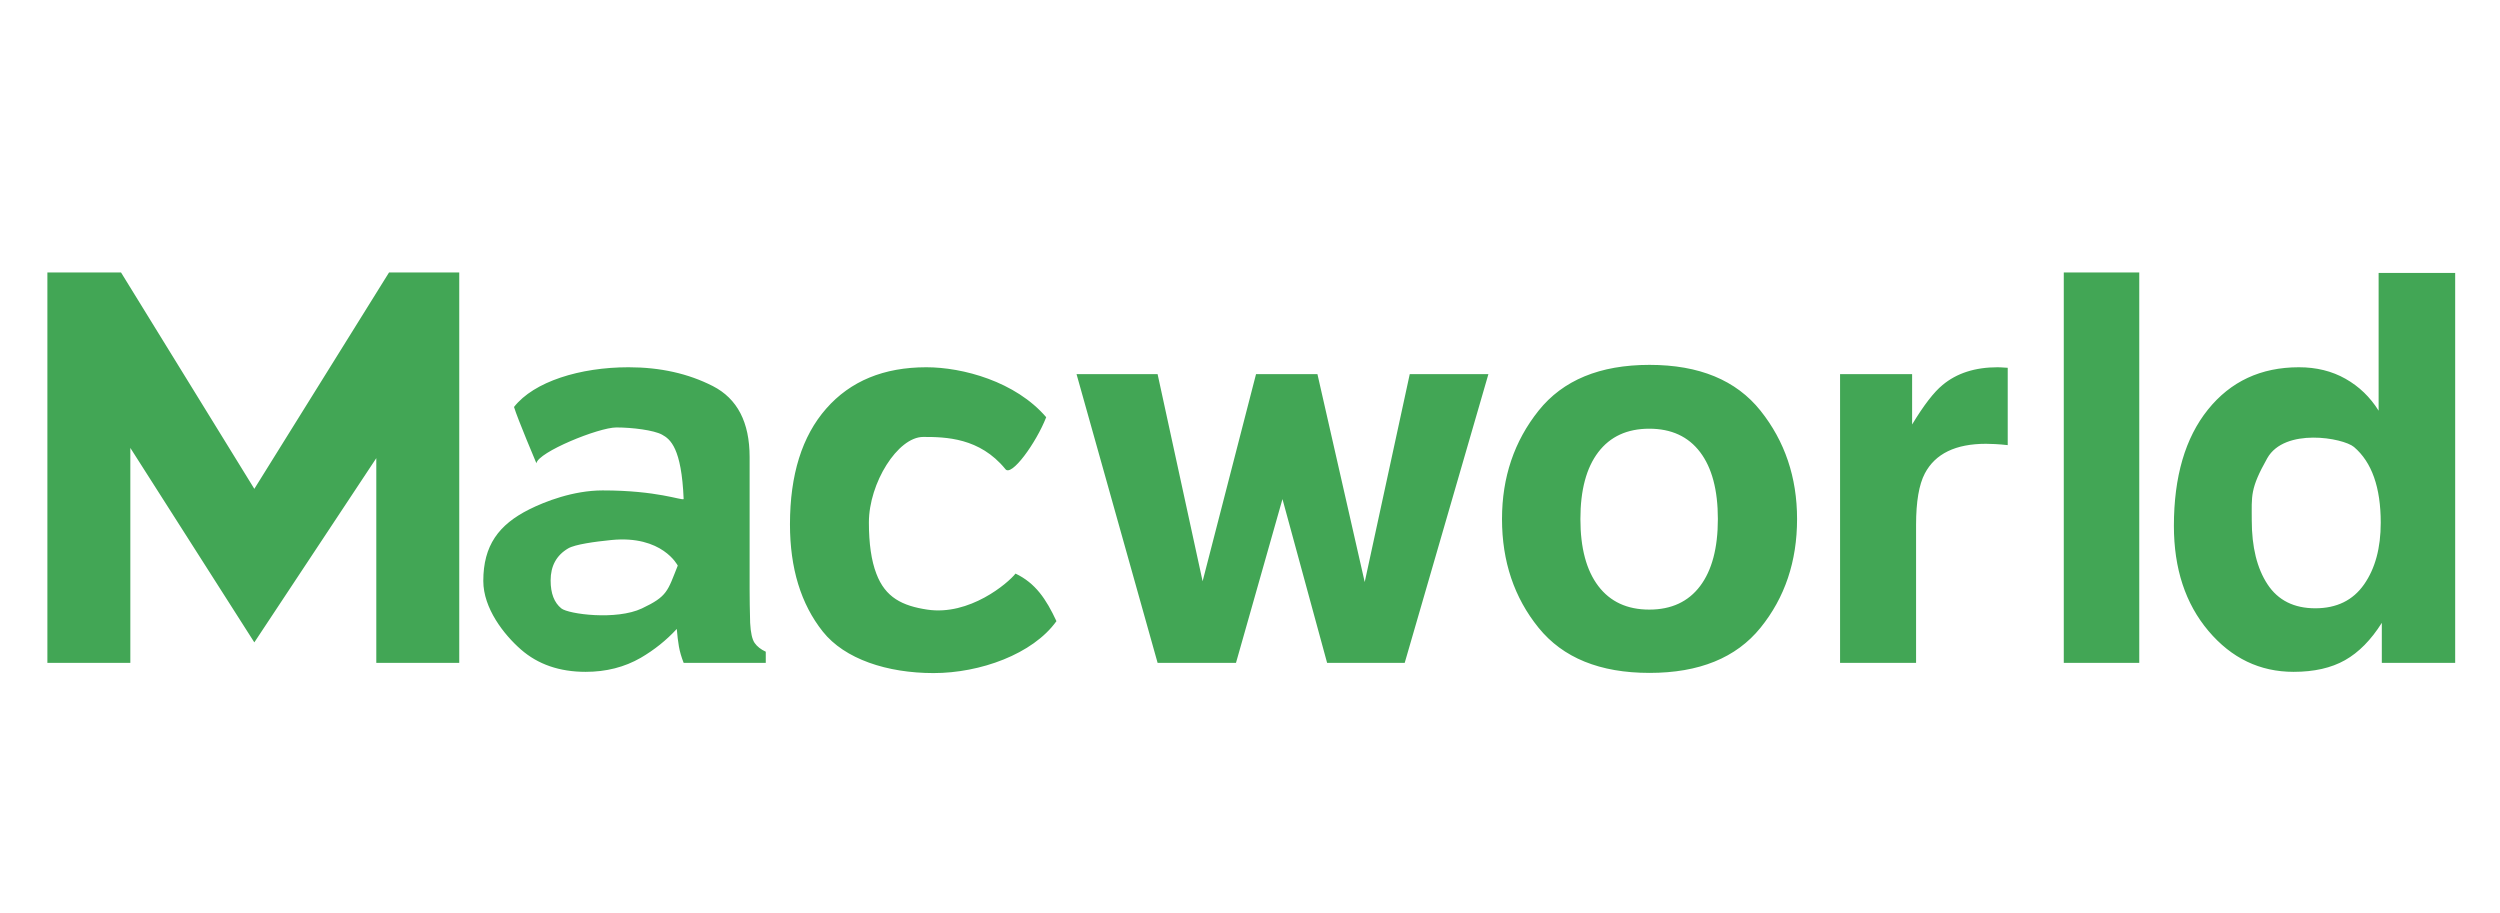 <?xml version="1.0" encoding="UTF-8" standalone="no"?>
<svg width="156px" height="57px" viewBox="0 0 156 57" version="1.1" xmlns="http://www.w3.org/2000/svg" xmlns:xlink="http://www.w3.org/1999/xlink" xmlns:sketch="http://www.bohemiancoding.com/sketch/ns">
    <!-- Generator: Sketch 3.1.1 (8761) - http://www.bohemiancoding.com/sketch -->
    <title>logo_macworld</title>
    <desc>Created with Sketch.</desc>
    <defs></defs>
    <g id="Page-1" stroke="none" stroke-width="1" fill="none" fill-rule="evenodd" sketch:type="MSPage">
        <g id="Macworld" sketch:type="MSLayerGroup" fill="#42A655">
            <path d="M24.277,17 L28.657,17 L28.657,41.361 L23.481,41.361 L23.481,28.588 L15.87,40.084 L8.133,27.95 L8.133,41.361 L2.957,41.361 L2.957,17 L7.551,17 L15.87,30.504 L24.277,17 Z M38.141,33.698 C37.12,33.8 35.879,33.968 35.45,34.222 C34.722,34.651 34.359,35.318 34.359,36.221 C34.359,37.026 34.582,37.607 35.028,37.965 C35.474,38.323 38.46,38.72 40.057,37.965 C41.654,37.21 41.654,36.891 42.292,35.294 C42.292,35.294 41.334,33.378 38.141,33.698 Z M42.66,31.143 C42.53,27.95 41.826,27.404 41.313,27.123 C40.801,26.842 39.452,26.673 38.46,26.673 C37.348,26.673 33.581,28.214 33.471,28.908 C33.471,28.908 32.296,26.132 32.074,25.395 C33.319,23.809 36.193,22.917 39.223,22.917 C41.195,22.917 42.947,23.308 44.478,24.09 C46.01,24.873 46.776,26.349 46.776,28.52 L46.776,36.783 C46.776,37.356 46.787,38.05 46.809,38.866 C46.842,39.483 46.935,39.901 47.09,40.122 C47.244,40.342 47.475,40.524 47.784,40.667 L47.784,41.361 L42.66,41.361 C42.517,40.998 42.418,40.656 42.363,40.337 C42.308,40.017 42.264,39.654 42.231,39.246 C41.581,39.951 40.831,40.552 39.983,41.047 C38.969,41.631 37.823,41.923 36.545,41.923 C34.914,41.923 33.567,41.458 32.504,40.527 C31.441,39.596 30.158,37.96 30.158,36.252 C30.158,34.038 31.116,32.74 33.032,31.782 C33.995,31.3 35.773,30.602 37.603,30.602 C41.015,30.602 42.53,31.241 42.66,31.143 Z M62.729,29.263 C61.132,27.311 59.019,27.265 57.608,27.265 C56.021,27.265 54.219,30.139 54.219,32.602 C54.219,33.924 54.373,34.987 54.682,35.792 C55.244,37.29 56.313,37.805 57.855,38.039 C60.494,38.441 62.905,36.387 63.368,35.792 C64.617,36.387 65.283,37.389 65.922,38.76 C64.446,40.821 61.156,42 58.258,42 C55.361,42 52.709,41.13 51.343,39.411 C49.977,37.692 49.294,35.461 49.294,32.718 C49.294,29.621 50.048,27.214 51.558,25.495 C53.067,23.776 55.15,22.917 57.805,22.917 C60.064,22.917 63.368,23.799 65.283,26.034 C64.662,27.631 63.093,29.803 62.729,29.263 Z M78.376,23.347 L82.208,23.347 L85.158,36.321 L87.968,23.347 L92.876,23.347 L87.654,41.361 L82.811,41.361 L80.026,31.143 L77.126,41.361 L72.234,41.361 L67.176,23.347 L72.234,23.347 L75.043,36.271 L78.376,23.347 Z M106.088,36.568 C106.826,35.588 107.195,34.194 107.195,32.387 C107.195,30.58 106.826,29.189 106.088,28.214 C105.349,27.239 104.292,26.751 102.914,26.751 C101.537,26.751 100.477,27.239 99.733,28.214 C98.989,29.189 98.617,30.58 98.617,32.387 C98.617,34.194 98.989,35.588 99.733,36.568 C100.477,37.549 101.537,38.039 102.914,38.039 C104.292,38.039 105.349,37.549 106.088,36.568 L106.088,36.568 Z M109.856,39.171 C108.335,41.05 106.027,41.989 102.931,41.989 C99.835,41.989 97.527,41.05 96.006,39.171 C94.485,37.293 93.725,35.031 93.725,32.387 C93.725,29.787 94.485,27.533 96.006,25.627 C97.527,23.721 99.835,22.768 102.931,22.768 C106.027,22.768 108.335,23.721 109.856,25.627 C111.376,27.533 112.137,29.787 112.137,32.387 C112.137,35.031 111.376,37.293 109.856,39.171 L109.856,39.171 Z M125.282,22.95 L125.282,27.776 C124.984,27.743 124.72,27.721 124.489,27.71 C124.257,27.699 124.07,27.693 123.927,27.693 C122.032,27.693 120.759,28.31 120.109,29.544 C119.745,30.238 119.563,31.307 119.563,32.751 L119.563,41.361 L114.82,41.361 L114.82,23.347 L119.316,23.347 L119.316,26.487 C120.043,25.286 120.676,24.465 121.216,24.024 C122.098,23.286 123.244,22.917 124.654,22.917 C124.742,22.917 124.816,22.92 124.877,22.925 C124.938,22.931 125.073,22.939 125.282,22.95 Z M133.49,41.361 L128.78,41.361 L128.78,17 L133.49,17 L133.49,41.361 Z M146.36,23.636 C147.209,24.115 147.897,24.779 148.426,25.627 L148.426,17.033 L153.203,17.033 L153.203,41.361 L148.625,41.361 L148.625,38.866 C147.952,39.934 147.187,40.711 146.327,41.196 C145.468,41.681 144.399,41.923 143.121,41.923 C141.016,41.923 139.245,41.072 137.807,39.37 C136.369,37.667 135.651,35.483 135.651,32.817 C135.651,29.743 136.358,27.324 137.774,25.561 C139.19,23.798 141.082,22.917 143.451,22.917 C144.542,22.917 145.512,23.156 146.36,23.636 L146.36,23.636 Z M148.558,32.618 C148.558,30.415 148.002,28.839 146.889,27.892 C146.206,27.319 142.559,26.673 141.476,28.594 C140.394,30.515 140.51,30.927 140.51,32.47 C140.51,34.133 140.837,35.464 141.493,36.461 C142.149,37.458 143.143,37.957 144.476,37.957 C145.809,37.957 146.823,37.461 147.517,36.469 C148.211,35.478 148.558,34.194 148.558,32.618 Z" id="Macworld-2" sketch:type="MSShapeGroup"></path>
        </g>
    </g>
</svg>